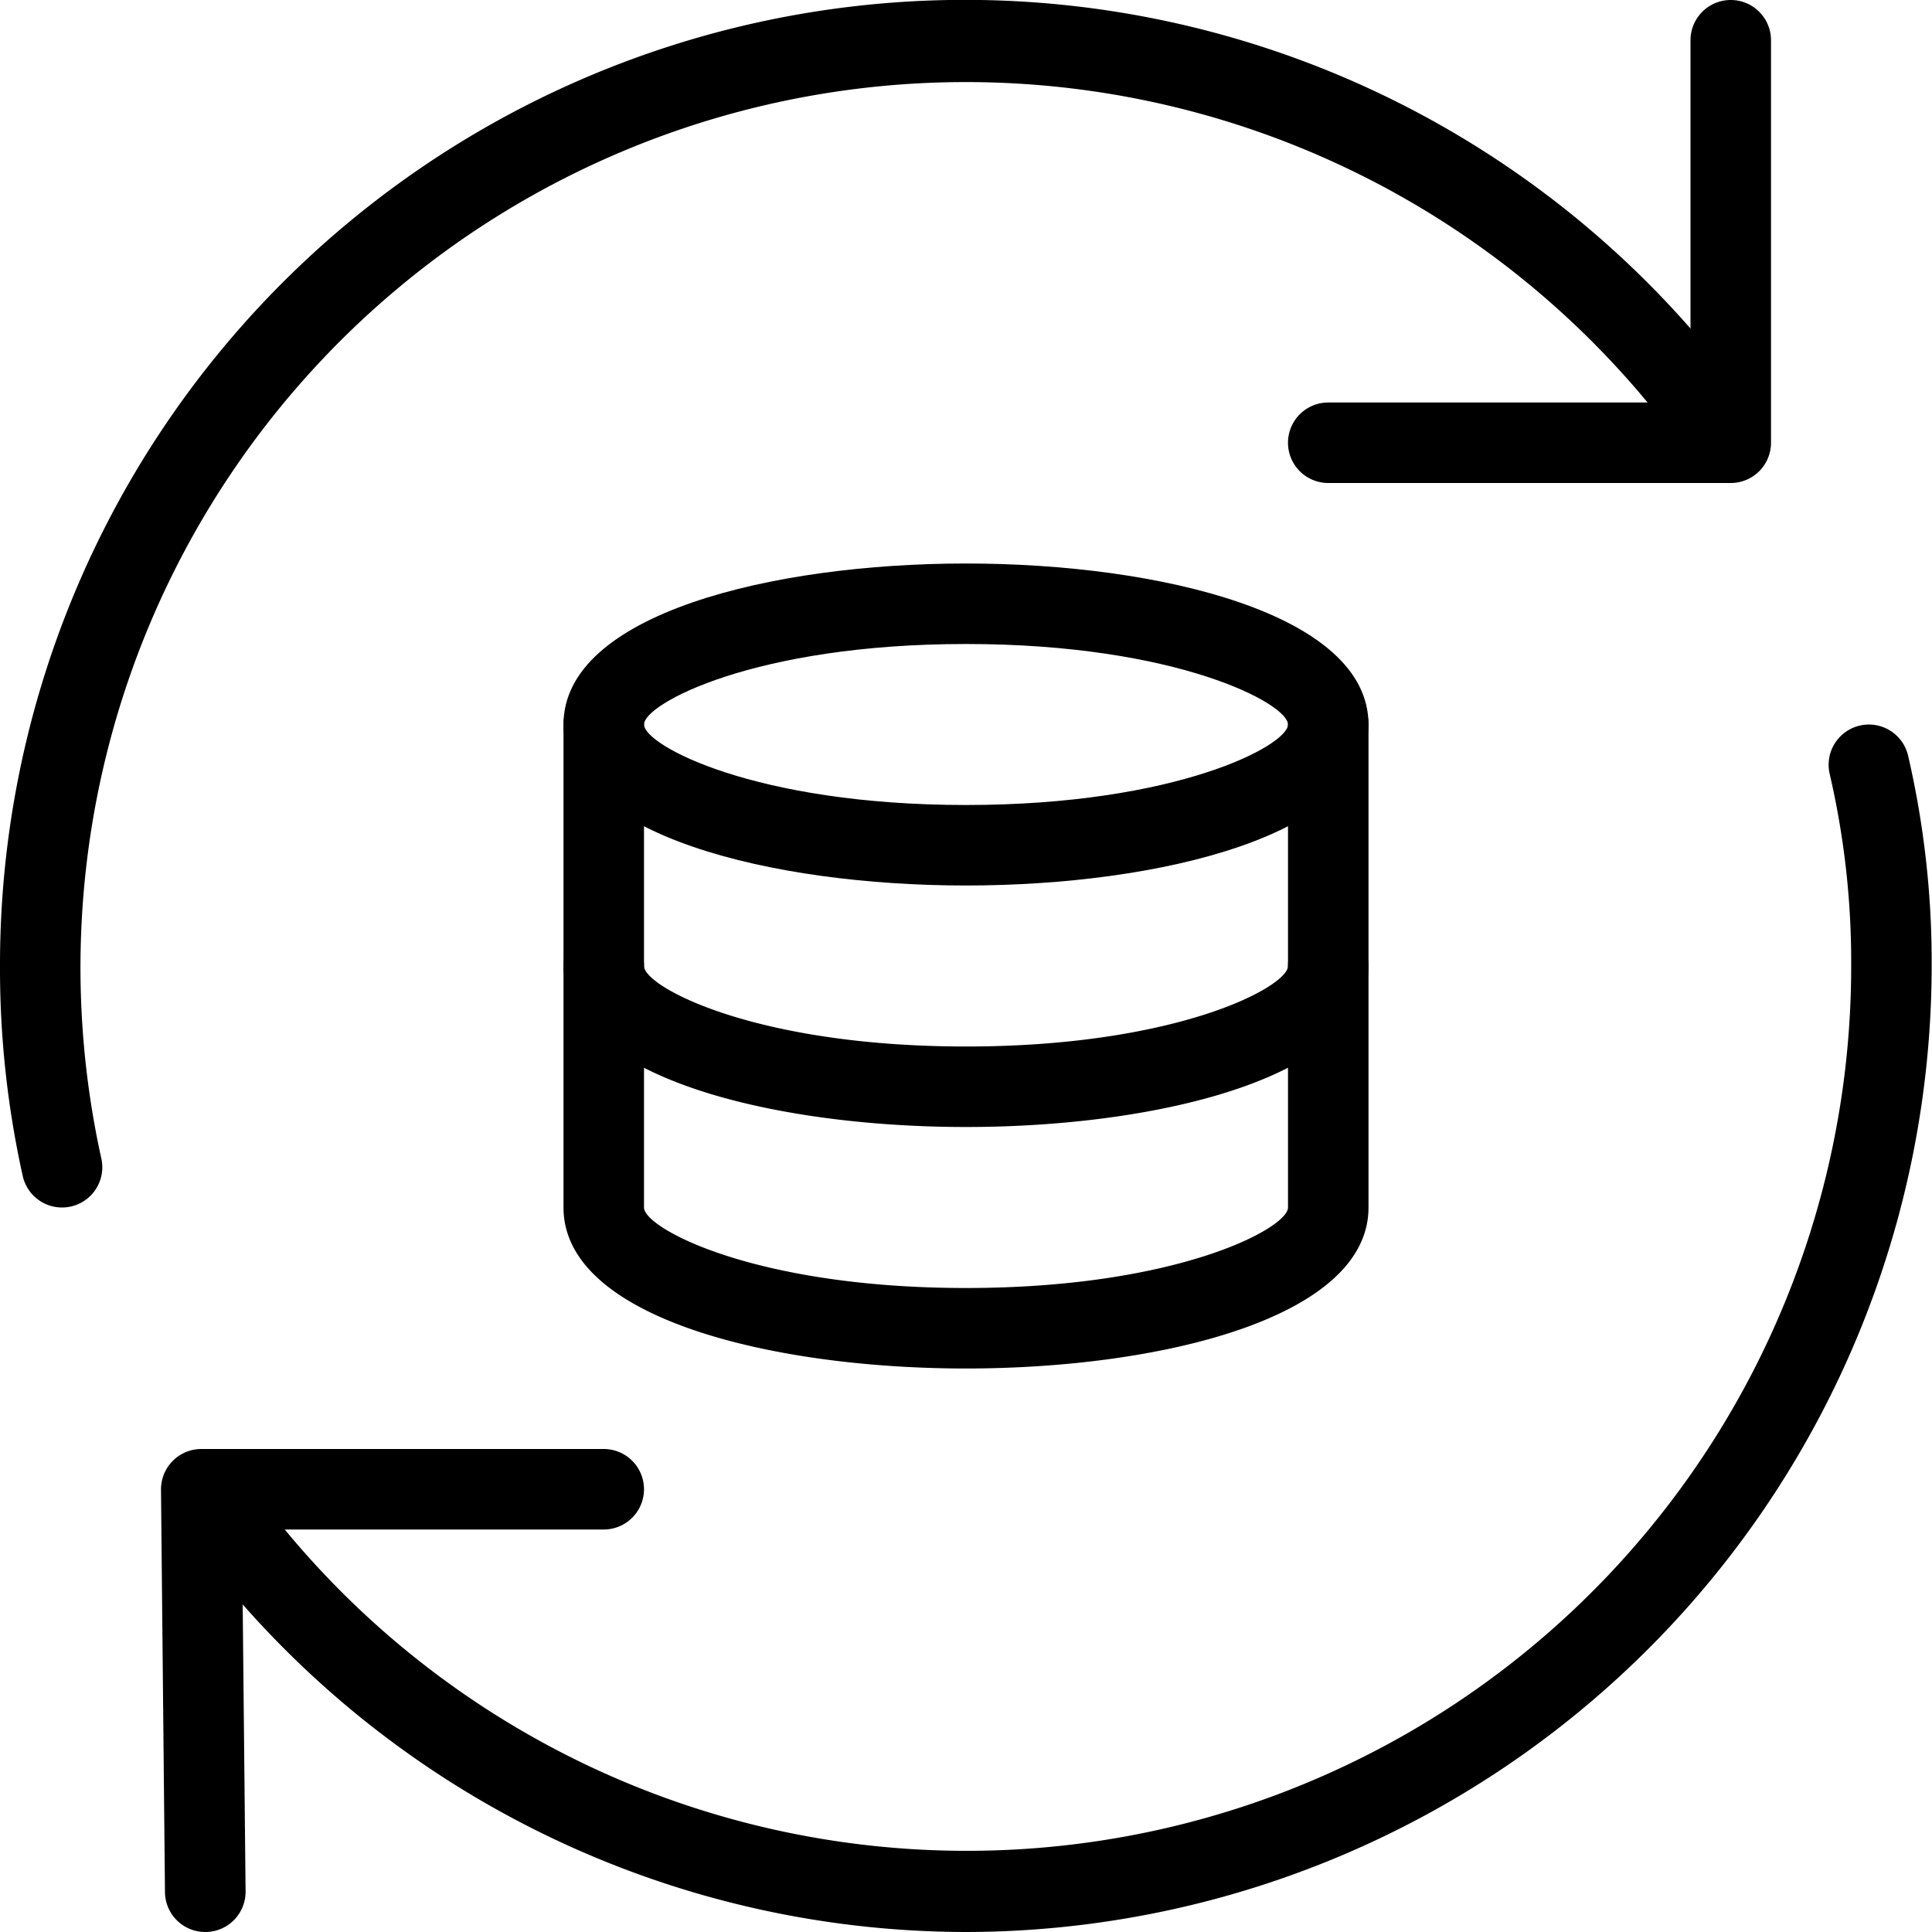 <svg id="sync_1_" data-name="sync (1)" xmlns="http://www.w3.org/2000/svg" width="18" height="18" viewBox="0 0 18 18">
  <path id="Path_454" data-name="Path 454" d="M10.75,10C8.944,10,7,9.53,7,8.5S8.944,7,10.75,7s3.75.47,3.75,1.5S12.556,10,10.75,10Zm0-2.25c-1.969,0-3,.557-3,.75s1.031.75,3,.75,3-.557,3-.75S12.719,7.75,10.75,7.75Z" transform="translate(-1.75 -1.75)"/>
  <path id="Path_455" data-name="Path 455" d="M10.75,14.875c-1.806,0-3.75-.469-3.75-1.5v-4.5a.375.375,0,0,1,.75,0v4.5c0,.193,1.031.75,3,.75s3-.557,3-.75v-4.5a.375.375,0,0,1,.75,0v4.5C14.5,14.406,12.556,14.875,10.75,14.875Z" transform="translate(-1.75 -2.125)"/>
  <path id="Path_456" data-name="Path 456" d="M10.75,13.375c-1.806,0-3.75-.47-3.75-1.5a.375.375,0,0,1,.75,0c0,.193,1.031.75,3,.75s3-.557,3-.75a.375.375,0,0,1,.75,0C14.5,12.905,12.556,13.375,10.75,13.375Z" transform="translate(-1.75 -2.875)"/>
  <path id="Path_457" data-name="Path 457" d="M.577,11.25a.375.375,0,0,1-.365-.293A8.9,8.9,0,0,1,0,9,8.991,8.991,0,0,1,16.24,3.671a.375.375,0,1,1-.605.443A8.249,8.249,0,0,0,.944,10.793a.375.375,0,0,1-.284.448.391.391,0,0,1-.082.009Z"/>
  <path id="Path_458" data-name="Path 458" d="M9.553,20.25a8.992,8.992,0,0,1-7.271-3.718.375.375,0,0,1,.608-.44A8.24,8.24,0,0,0,17.8,11.25a7.738,7.738,0,0,0-.2-1.788.375.375,0,0,1,.73-.173,8.527,8.527,0,0,1,.22,1.961,9.01,9.01,0,0,1-9,9Z" transform="translate(-0.553 -2.25)"/>
  <path id="Path_459" data-name="Path 459" d="M2.412,22.5a.375.375,0,0,1-.375-.371L2,18.379A.376.376,0,0,1,2.375,18h3.75a.375.375,0,0,1,0,.75H2.754l.034,3.371a.375.375,0,0,1-.371.379h0Z" transform="translate(-0.5 -4.5)"/>
  <path id="Path_460" data-name="Path 460" d="M20.125,4.5h-3.75a.375.375,0,0,1,0-.75H19.75V.375a.375.375,0,0,1,.75,0v3.75A.375.375,0,0,1,20.125,4.5Z" transform="translate(-4)"/>
</svg>
